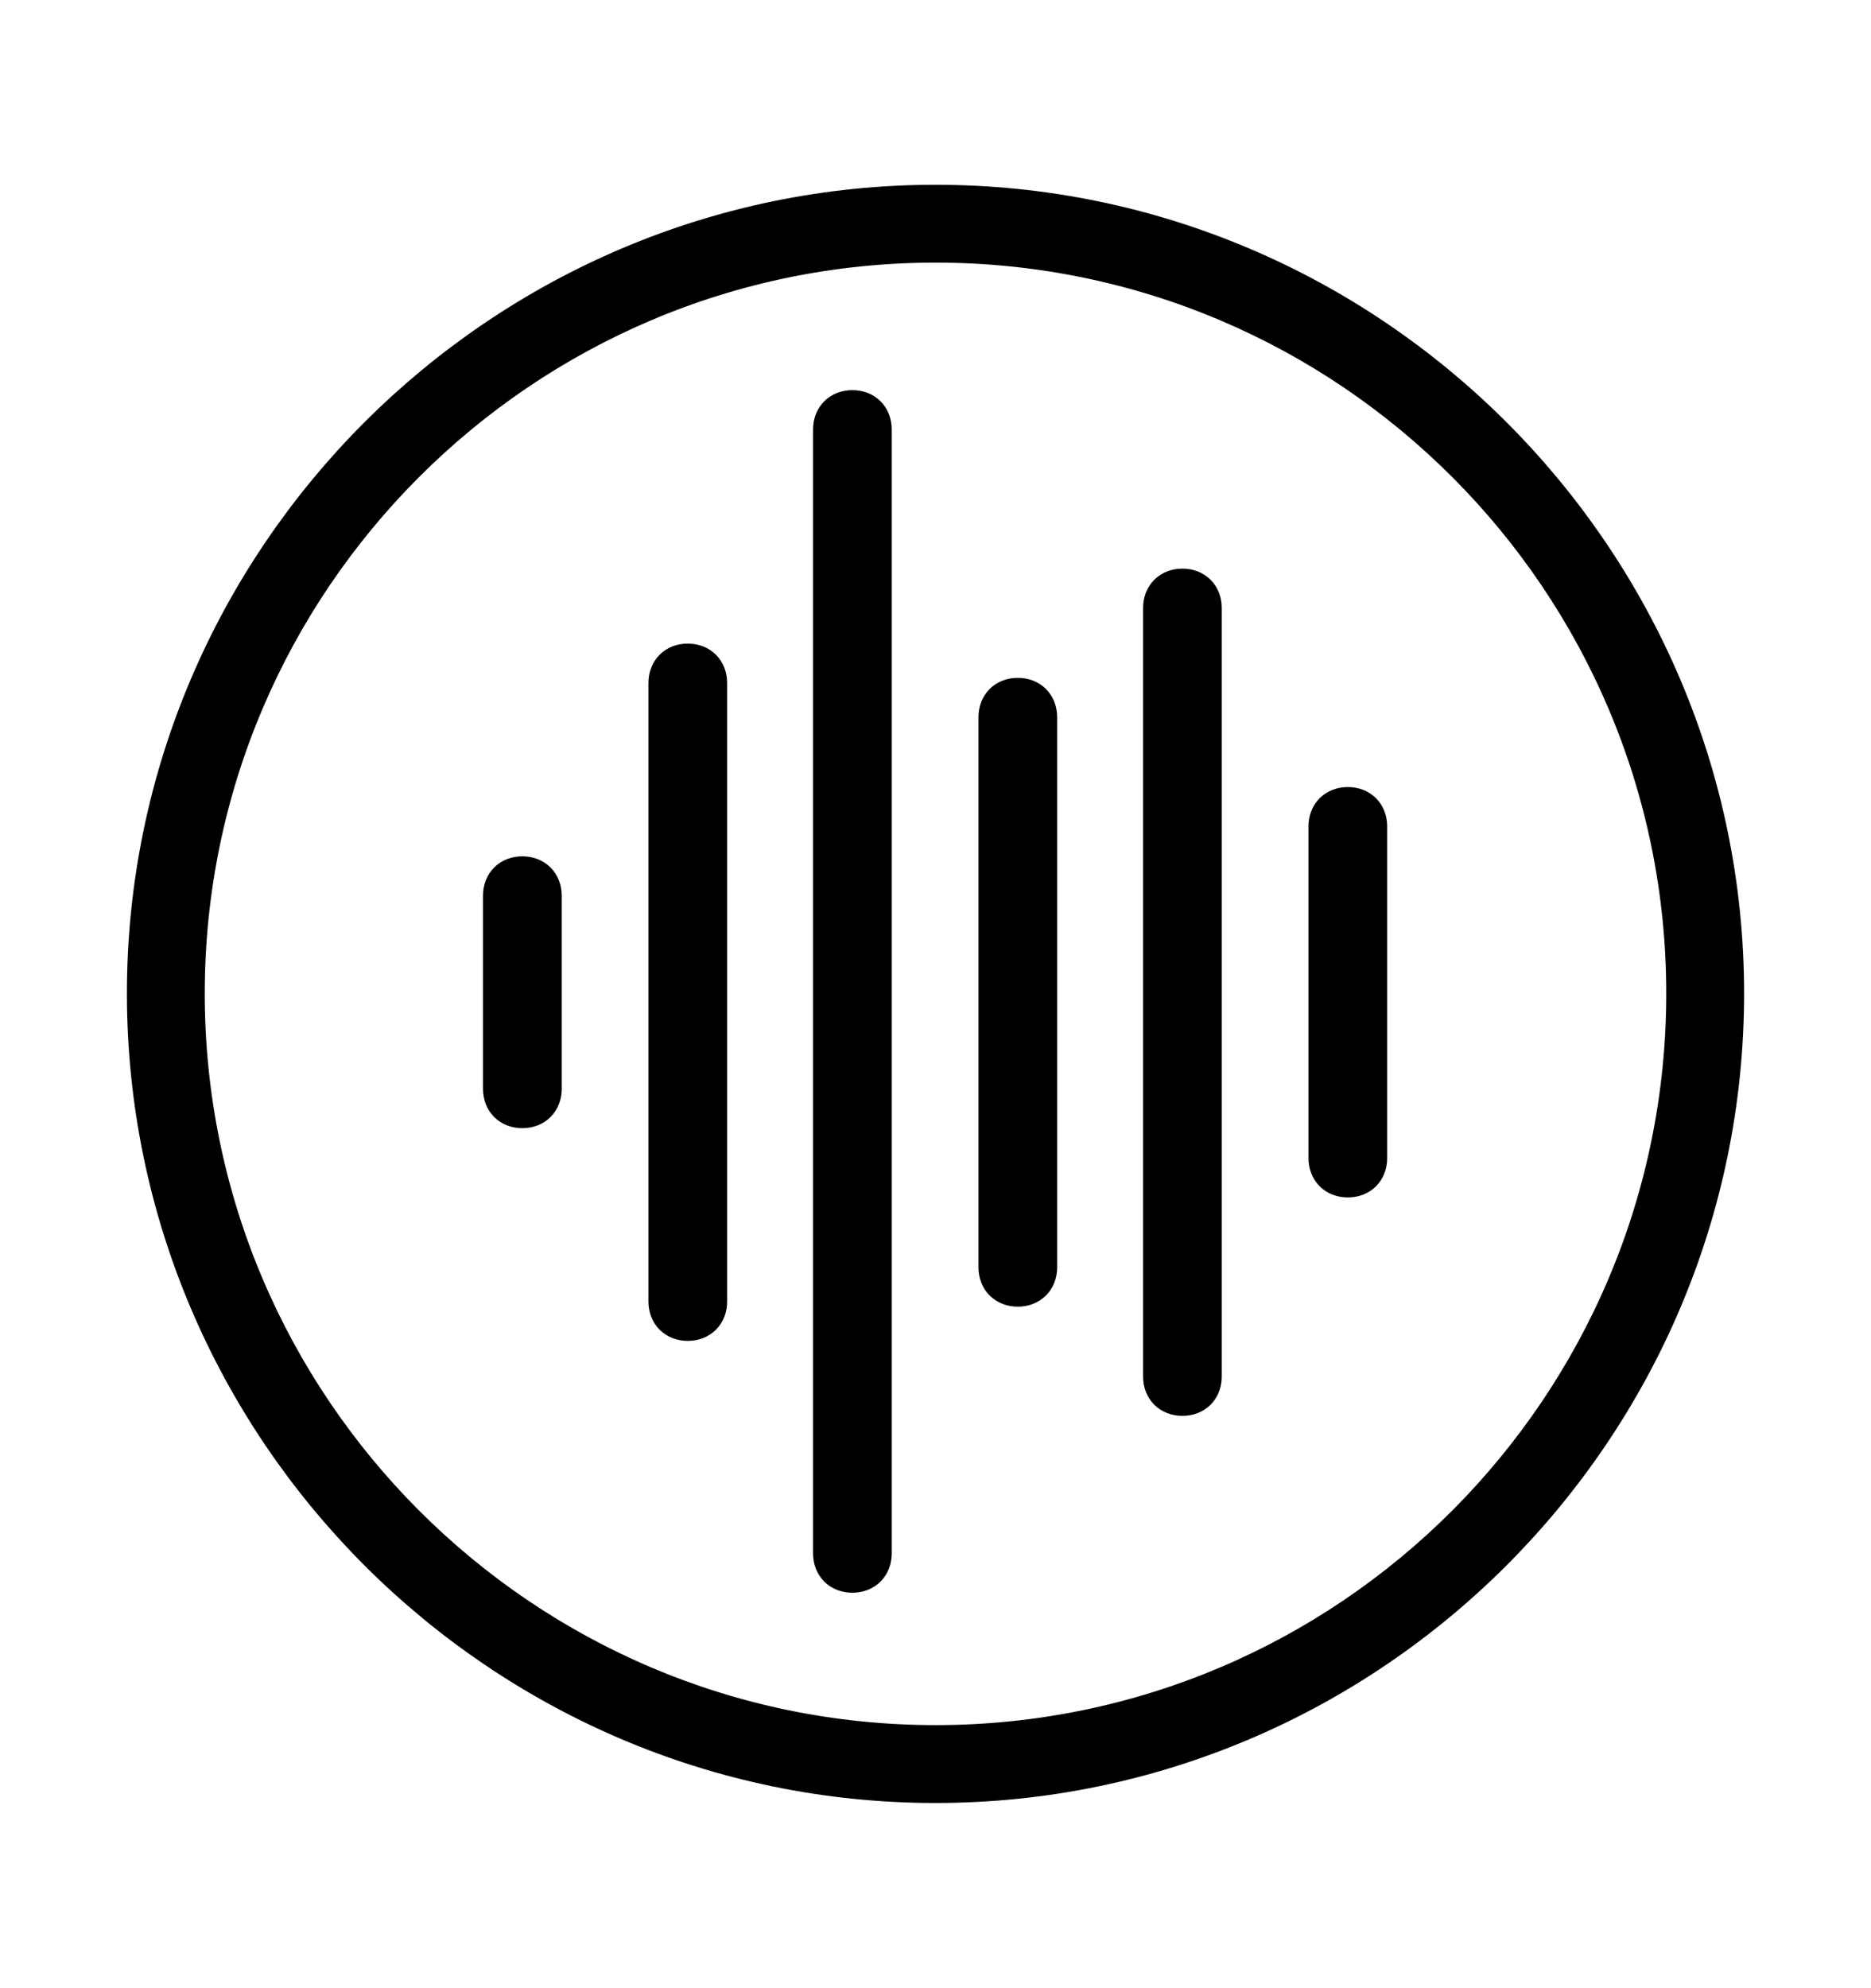 <svg width='49.328px' height='52.4px' direction='ltr' xmlns='http://www.w3.org/2000/svg' version='1.1'>
<g fill-rule='nonzero' transform='scale(1,-1) translate(0,-52.4)'>
<path fill='black' stroke='black' fill-opacity='1.0' stroke-width='1.0' d='
    M 24.664,5.371
    C 36.115,5.371 45.482,14.738 45.482,26.211
    C 45.482,37.662 36.115,47.029 24.664,47.029
    C 13.213,47.029 3.846,37.662 3.846,26.211
    C 3.846,14.738 13.213,5.371 24.664,5.371
    Z
    M 24.664,6.424
    C 13.771,6.424 4.898,15.297 4.898,26.211
    C 4.898,37.104 13.771,45.977 24.664,45.977
    C 35.578,45.977 44.43,37.104 44.43,26.211
    C 44.43,15.297 35.578,6.424 24.664,6.424
    Z
    M 22.473,10.914
    C 22.795,10.914 23.01,11.129 23.01,11.451
    L 23.01,41.078
    C 23.01,41.4 22.795,41.615 22.473,41.615
    C 22.15,41.615 21.936,41.4 21.936,41.078
    L 21.936,11.451
    C 21.936,11.129 22.15,10.914 22.473,10.914
    Z
    M 31.174,15.576
    C 31.496,15.576 31.711,15.791 31.711,16.113
    L 31.711,36.373
    C 31.711,36.695 31.496,36.91 31.174,36.91
    C 30.852,36.91 30.637,36.695 30.637,36.373
    L 30.637,16.113
    C 30.637,15.791 30.852,15.576 31.174,15.576
    Z
    M 18.133,17.553
    C 18.455,17.553 18.67,17.768 18.67,18.09
    L 18.67,34.396
    C 18.67,34.719 18.455,34.934 18.133,34.934
    C 17.811,34.934 17.596,34.719 17.596,34.396
    L 17.596,18.09
    C 17.596,17.768 17.811,17.553 18.133,17.553
    Z
    M 26.834,18.455
    C 27.156,18.455 27.371,18.67 27.371,18.992
    L 27.371,33.494
    C 27.371,33.816 27.156,34.031 26.834,34.031
    C 26.512,34.031 26.297,33.816 26.297,33.494
    L 26.297,18.992
    C 26.297,18.67 26.512,18.455 26.834,18.455
    Z
    M 35.535,21.334
    C 35.857,21.334 36.072,21.549 36.072,21.871
    L 36.072,30.615
    C 36.072,30.938 35.857,31.152 35.535,31.152
    C 35.213,31.152 34.998,30.938 34.998,30.615
    L 34.998,21.871
    C 34.998,21.549 35.213,21.334 35.535,21.334
    Z
    M 13.771,23.16
    C 14.094,23.16 14.309,23.375 14.309,23.697
    L 14.309,28.789
    C 14.309,29.111 14.094,29.326 13.771,29.326
    C 13.449,29.326 13.234,29.111 13.234,28.789
    L 13.234,23.697
    C 13.234,23.375 13.449,23.16 13.771,23.16
    Z
' />
</g>
</svg>